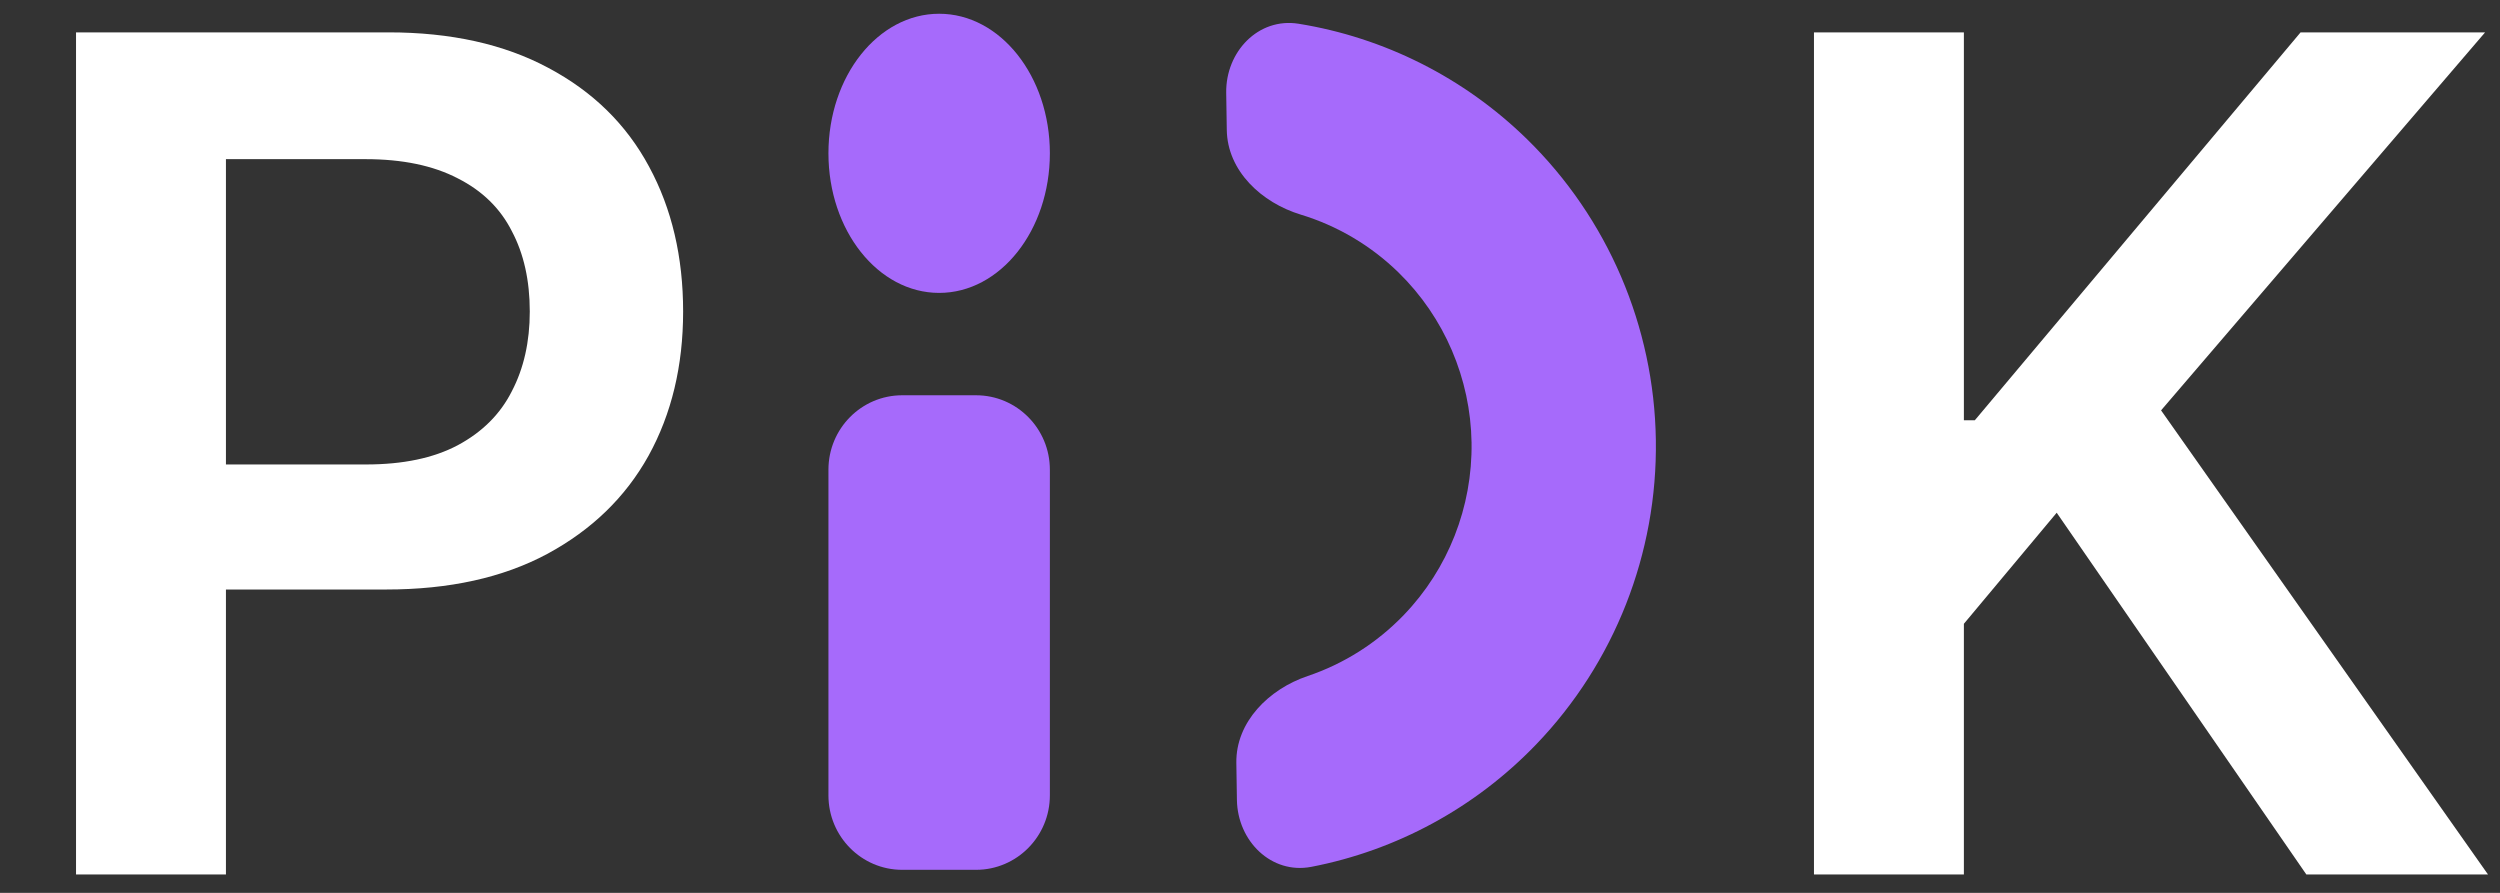 <svg width="56" height="20" viewBox="0 0 56 20" fill="none" xmlns="http://www.w3.org/2000/svg">
<rect x="0" y="0" width="56" height="20" fill="#333333" stroke="none"/>
<g clip-path="url(#clip0_1617_16817)">
<path d="M1.703 0.725H8.703C10.098 0.725 11.29 0.989 12.28 1.519C13.279 2.049 14.032 2.787 14.54 3.734C15.048 4.672 15.302 5.753 15.302 6.978C15.302 8.194 15.044 9.271 14.527 10.209C14.011 11.138 13.253 11.872 12.254 12.41C11.264 12.94 10.063 13.205 8.651 13.205H4.002V10.404H8.199C9.026 10.404 9.71 10.261 10.252 9.974C10.803 9.679 11.208 9.275 11.466 8.762C11.733 8.25 11.867 7.655 11.867 6.978C11.867 6.283 11.733 5.684 11.466 5.18C11.208 4.668 10.803 4.272 10.252 3.994C9.701 3.708 9.013 3.565 8.186 3.565H5.061V19.588H1.703V0.725Z" fill="white"/>
<path d="M21.037 6.561C22.406 6.561 23.517 5.161 23.517 3.434C23.517 1.707 22.406 0.308 21.037 0.308C19.667 0.308 18.557 1.707 18.557 3.434C18.557 5.161 19.667 6.561 21.037 6.561Z" fill="#A66AFB"/>
<path d="M18.557 10.521C18.557 9.6 19.297 8.854 20.21 8.854H21.863C22.776 8.854 23.517 9.6 23.517 10.521V17.816C23.517 18.737 22.776 19.484 21.863 19.484H20.21C19.297 19.484 18.557 18.737 18.557 17.816V10.521Z" fill="#A66AFB"/>
<path d="M27.707 17.919C27.721 18.84 28.478 19.59 29.375 19.417C31.279 19.049 33.041 18.099 34.41 16.675C36.165 14.85 37.13 12.396 37.091 9.853C37.053 7.311 36.014 4.888 34.205 3.117C32.794 1.737 31.004 0.841 29.089 0.532C28.187 0.387 27.453 1.159 27.467 2.08L27.48 2.91C27.493 3.831 28.261 4.541 29.136 4.807C29.952 5.055 30.706 5.497 31.33 6.107C32.353 7.108 32.941 8.479 32.963 9.917C32.984 11.355 32.439 12.743 31.446 13.775C30.841 14.404 30.101 14.87 29.292 15.143C28.426 15.435 27.68 16.169 27.694 17.09L27.707 17.919Z" fill="#A66AFB"/>
<path d="M40.633 0.725H43.991V9.414H44.236L51.533 0.725H55.666L48.408 9.192L55.731 19.588H51.662L46.07 11.485L43.991 13.973V19.588H40.633V0.725Z" fill="white"/>
</g>
<defs>
<clipPath id="clip0_1617_16817">
<rect width="56" height="19.385" fill="white" transform="translate(0 0.308)"/>
</clipPath>
</defs>
</svg>
